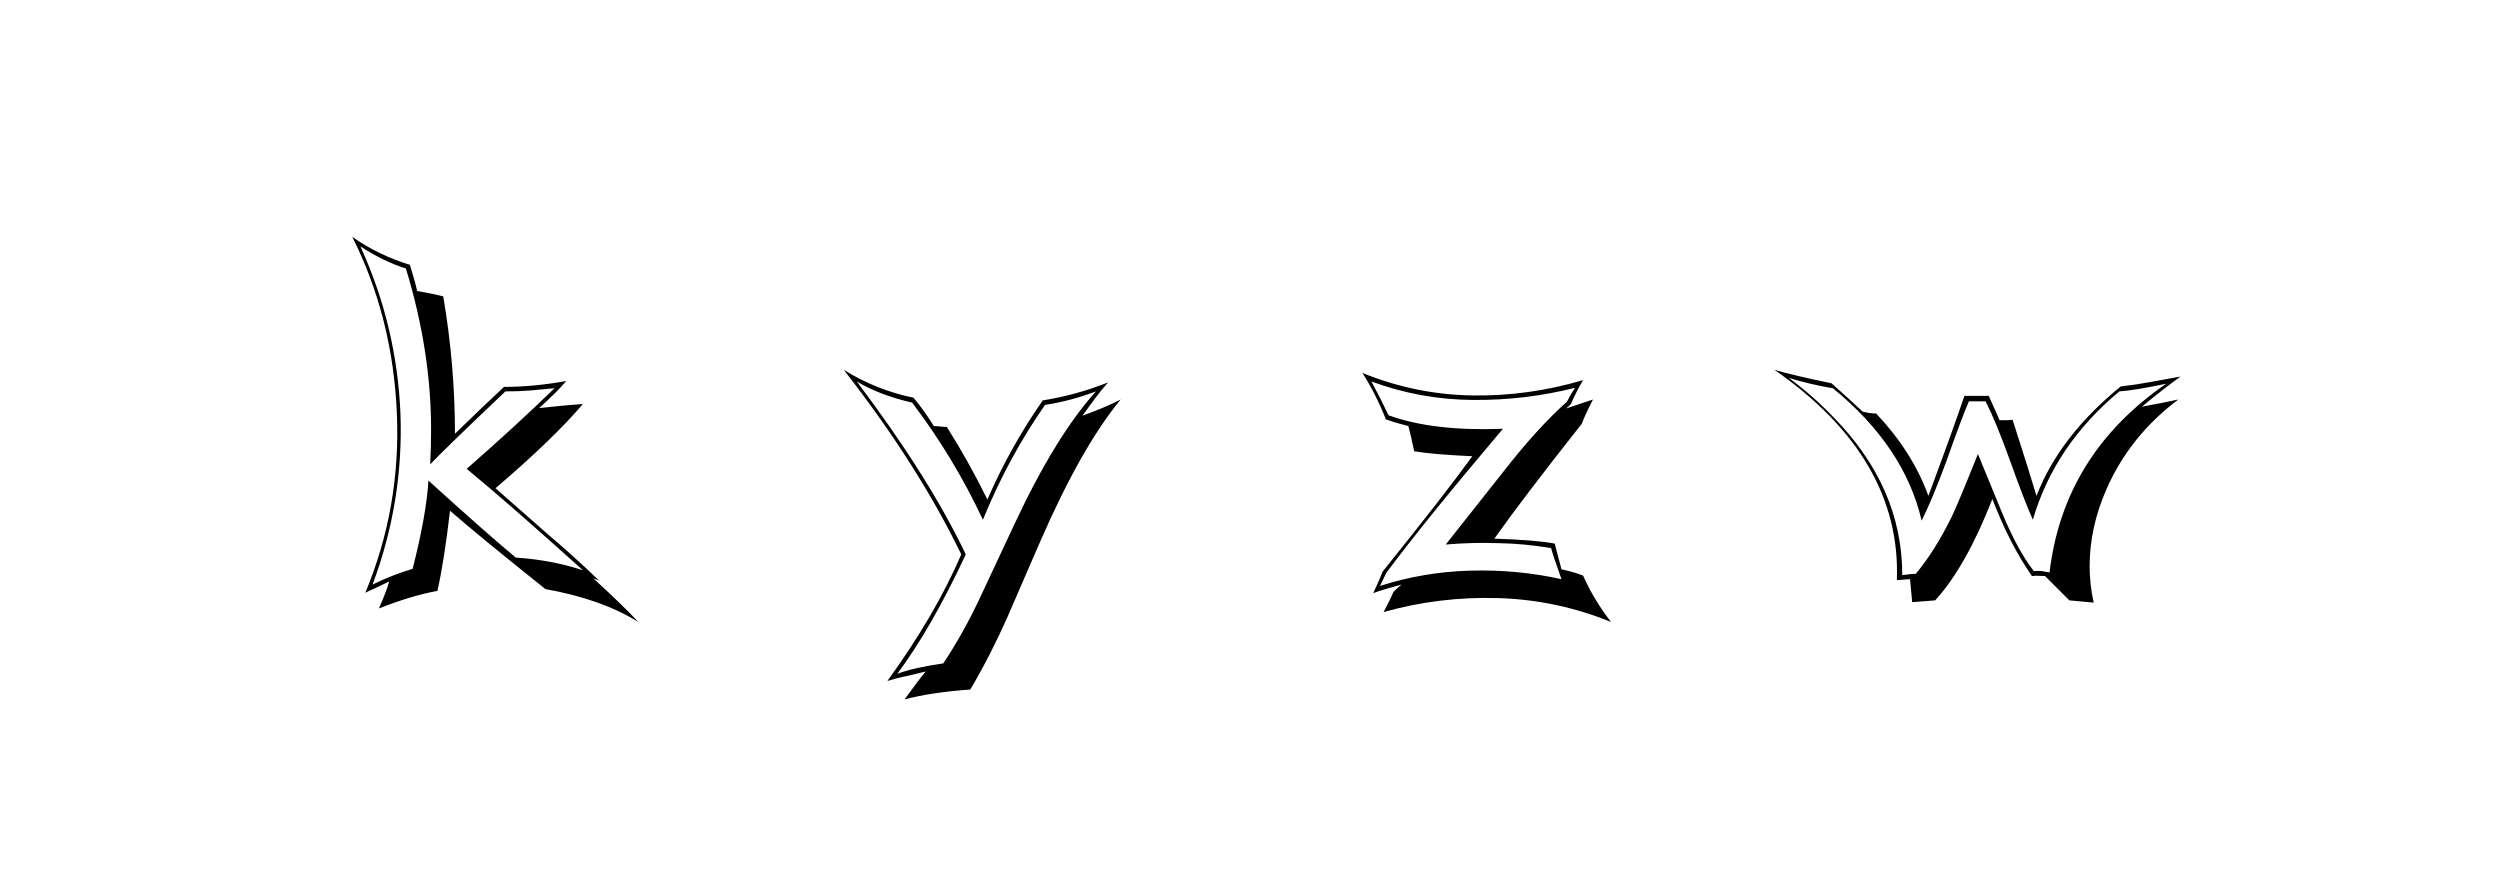 <svg xmlns:xlink="http://www.w3.org/1999/xlink" xmlns="http://www.w3.org/2000/svg" height="75" width="213" viewBox="0,0,213,75"><path d="M36.499 40.944Q36.345 43.784 35.156 48.465Q33.352 49.002 31.741 49.808Q34.389 42.748 34.12 35.265Q33.813 27.783 30.705 20.991Q32.7 22.296 34.58 22.871Q36.729 29.893 36.729 36.608Q36.729 38.066 36.652 39.563Q37.804 38.335 43.06 33.347Q44.173 33.347 45.171 33.27L47.243 33.078Q44.096 36.148 39.761 39.947Q43.137 42.709 49.66 48.58Q46.936 47.698 43.943 47.506Q41.41 45.395 36.499 40.944zM46.476 50.192Q51.234 51.036 54.38 52.993Q53.191 51.688 50.543 49.271Q50.773 49.348 51.042 49.463Q48.931 47.429 46.667 45.511L42.216 41.597Q47.205 37.337 49.66 34.421Q48.432 34.498 45.938 34.767Q47.55 33.308 48.241 32.464Q45.439 32.963 42.945 32.963Q41.526 34.268 38.763 36.954Q38.763 31.121 37.765 25.25Q37.036 25.059 35.54 24.79Q35.386 24.061 34.926 22.564Q32.278 21.759 30.014 20.185Q33.468 27.054 33.813 35.227Q34.158 43.208 31.127 50.499Q31.818 50.192 33.161 49.54Q32.93 50.384 32.278 51.842Q35.118 50.729 37.266 50.345Q37.842 47.813 38.341 43.515Q40.988 45.818 46.476 50.192zM76.451 57.406Q79.368 53.492 82.284 47.237Q79.137 40.637 72.998 32.503Q74.916 33.654 77.718 34.306Q81.286 39.026 83.742 44.283Q85.929 38.949 89.037 34.498Q91.263 34.153 93.373 33.347Q89.92 37.184 86.428 44.666L83.588 50.729Q82.13 53.876 80.365 56.523Q77.909 56.868 76.451 57.406zM82.667 58.749Q84.394 55.832 85.852 52.533L88.615 46.163Q92.145 38.066 95.484 34.037Q94.141 34.728 92.222 35.419L93.258 33.999Q93.795 33.27 94.409 32.579Q91.723 33.654 88.845 34.114Q86.083 38.066 84.126 42.556Q82.476 39.218 80.672 36.378Q80.48 36.378 80.116 36.34Q79.751 36.301 79.559 36.301Q78.792 35.035 77.833 33.884Q74.648 33.232 71.885 31.505Q78.178 39.563 81.9 47.237Q79.713 52.341 75.607 58.02Q76.451 57.751 77.257 57.598L78.869 57.214Q78.255 57.943 77.065 59.593Q79.368 58.979 82.667 58.749zM118.111 48.81Q121.296 44.513 128.049 36.532Q122.102 36.762 118.303 35.38Q117.612 33.922 116.845 32.503Q120.989 34.037 125.479 34.076Q129.968 34.114 134.189 33.04Q133.767 33.692 133.498 34.229Q130.966 36.493 128.126 40.139L123.176 46.393Q125.44 46.201 127.704 46.278Q129.891 46.316 132.155 46.7Q132.309 47.314 133.038 49.348Q129.277 48.504 125.248 48.619Q121.258 48.734 117.574 49.923Q117.651 49.77 118.111 48.81zM116.998 50.537Q117.804 50.23 119.416 49.808Q119.147 50 118.725 50.422Q118.495 50.998 117.881 52.149Q122.639 50.806 127.666 50.959Q132.654 51.113 137.259 52.993Q135.8 51.113 134.88 49.041Q134.112 48.734 133.038 48.504L132.462 46.316Q130.927 46.009 127.32 45.894Q129.699 42.518 134.764 36.11Q135.033 35.38 135.724 34.037L133.421 34.805Q133.498 34.728 133.652 34.613L133.844 34.421Q134.304 33.347 134.88 32.387Q130.198 33.769 125.44 33.692Q120.605 33.615 116.078 31.774Q117.267 33.654 118.073 35.726Q118.917 36.033 119.991 36.301Q120.183 36.992 120.49 38.45Q122.102 38.719 125.44 38.872Q123.023 42.211 117.804 48.695Q117.574 49.309 116.998 50.537zM173.278 48.657Q171.935 46.93 170.63 43.822L168.52 38.68Q166.908 42.709 166.294 44.014Q164.836 46.969 163.225 48.887Q162.841 48.887 162.073 49.002Q162.073 41.52 156.203 35.534Q154.437 33.692 152.404 32.196Q154.284 32.771 156.164 33.078Q162.265 38.066 163.723 44.359Q164.644 42.518 165.834 39.294Q167.177 35.496 167.752 34.191H169.172Q170.055 35.918 171.244 39.218Q172.549 42.863 173.201 44.283Q175.043 37.951 180.568 33.347Q181.796 33.27 184.559 32.694Q175.81 38.719 174.621 48.772L173.969 48.657Q173.623 48.619 173.278 48.657zM178.381 51.343Q178.036 49.77 178.036 48.235Q178.036 44.973 179.456 41.712Q181.451 37.146 185.595 34.037Q184.367 34.306 182.487 34.651Q184.482 33.001 185.787 32.081L183.254 32.541Q182.027 32.771 180.684 32.925Q175.465 37.184 173.508 42.249Q172.856 40.062 171.474 35.764Q171.167 35.803 170.899 35.803H170.362Q170.247 35.496 169.441 33.73H167.369Q166.409 36.57 164.299 42.249Q162.956 38.527 159.848 35.227Q159.579 35.227 159.272 35.189L158.697 35.073Q157.853 34.268 156.049 32.656Q152.864 32.004 151.176 31.505Q161.997 39.026 161.613 49.424Q161.805 49.424 162.169 49.386Q162.534 49.348 162.726 49.348Q162.726 49.194 162.918 51.305L164.875 51.151Q167.484 48.312 169.748 42.518Q171.244 46.393 173.124 49.079Q173.431 49.041 173.7 49.06Q173.969 49.079 174.237 49.079L176.309 51.151z" /></svg>